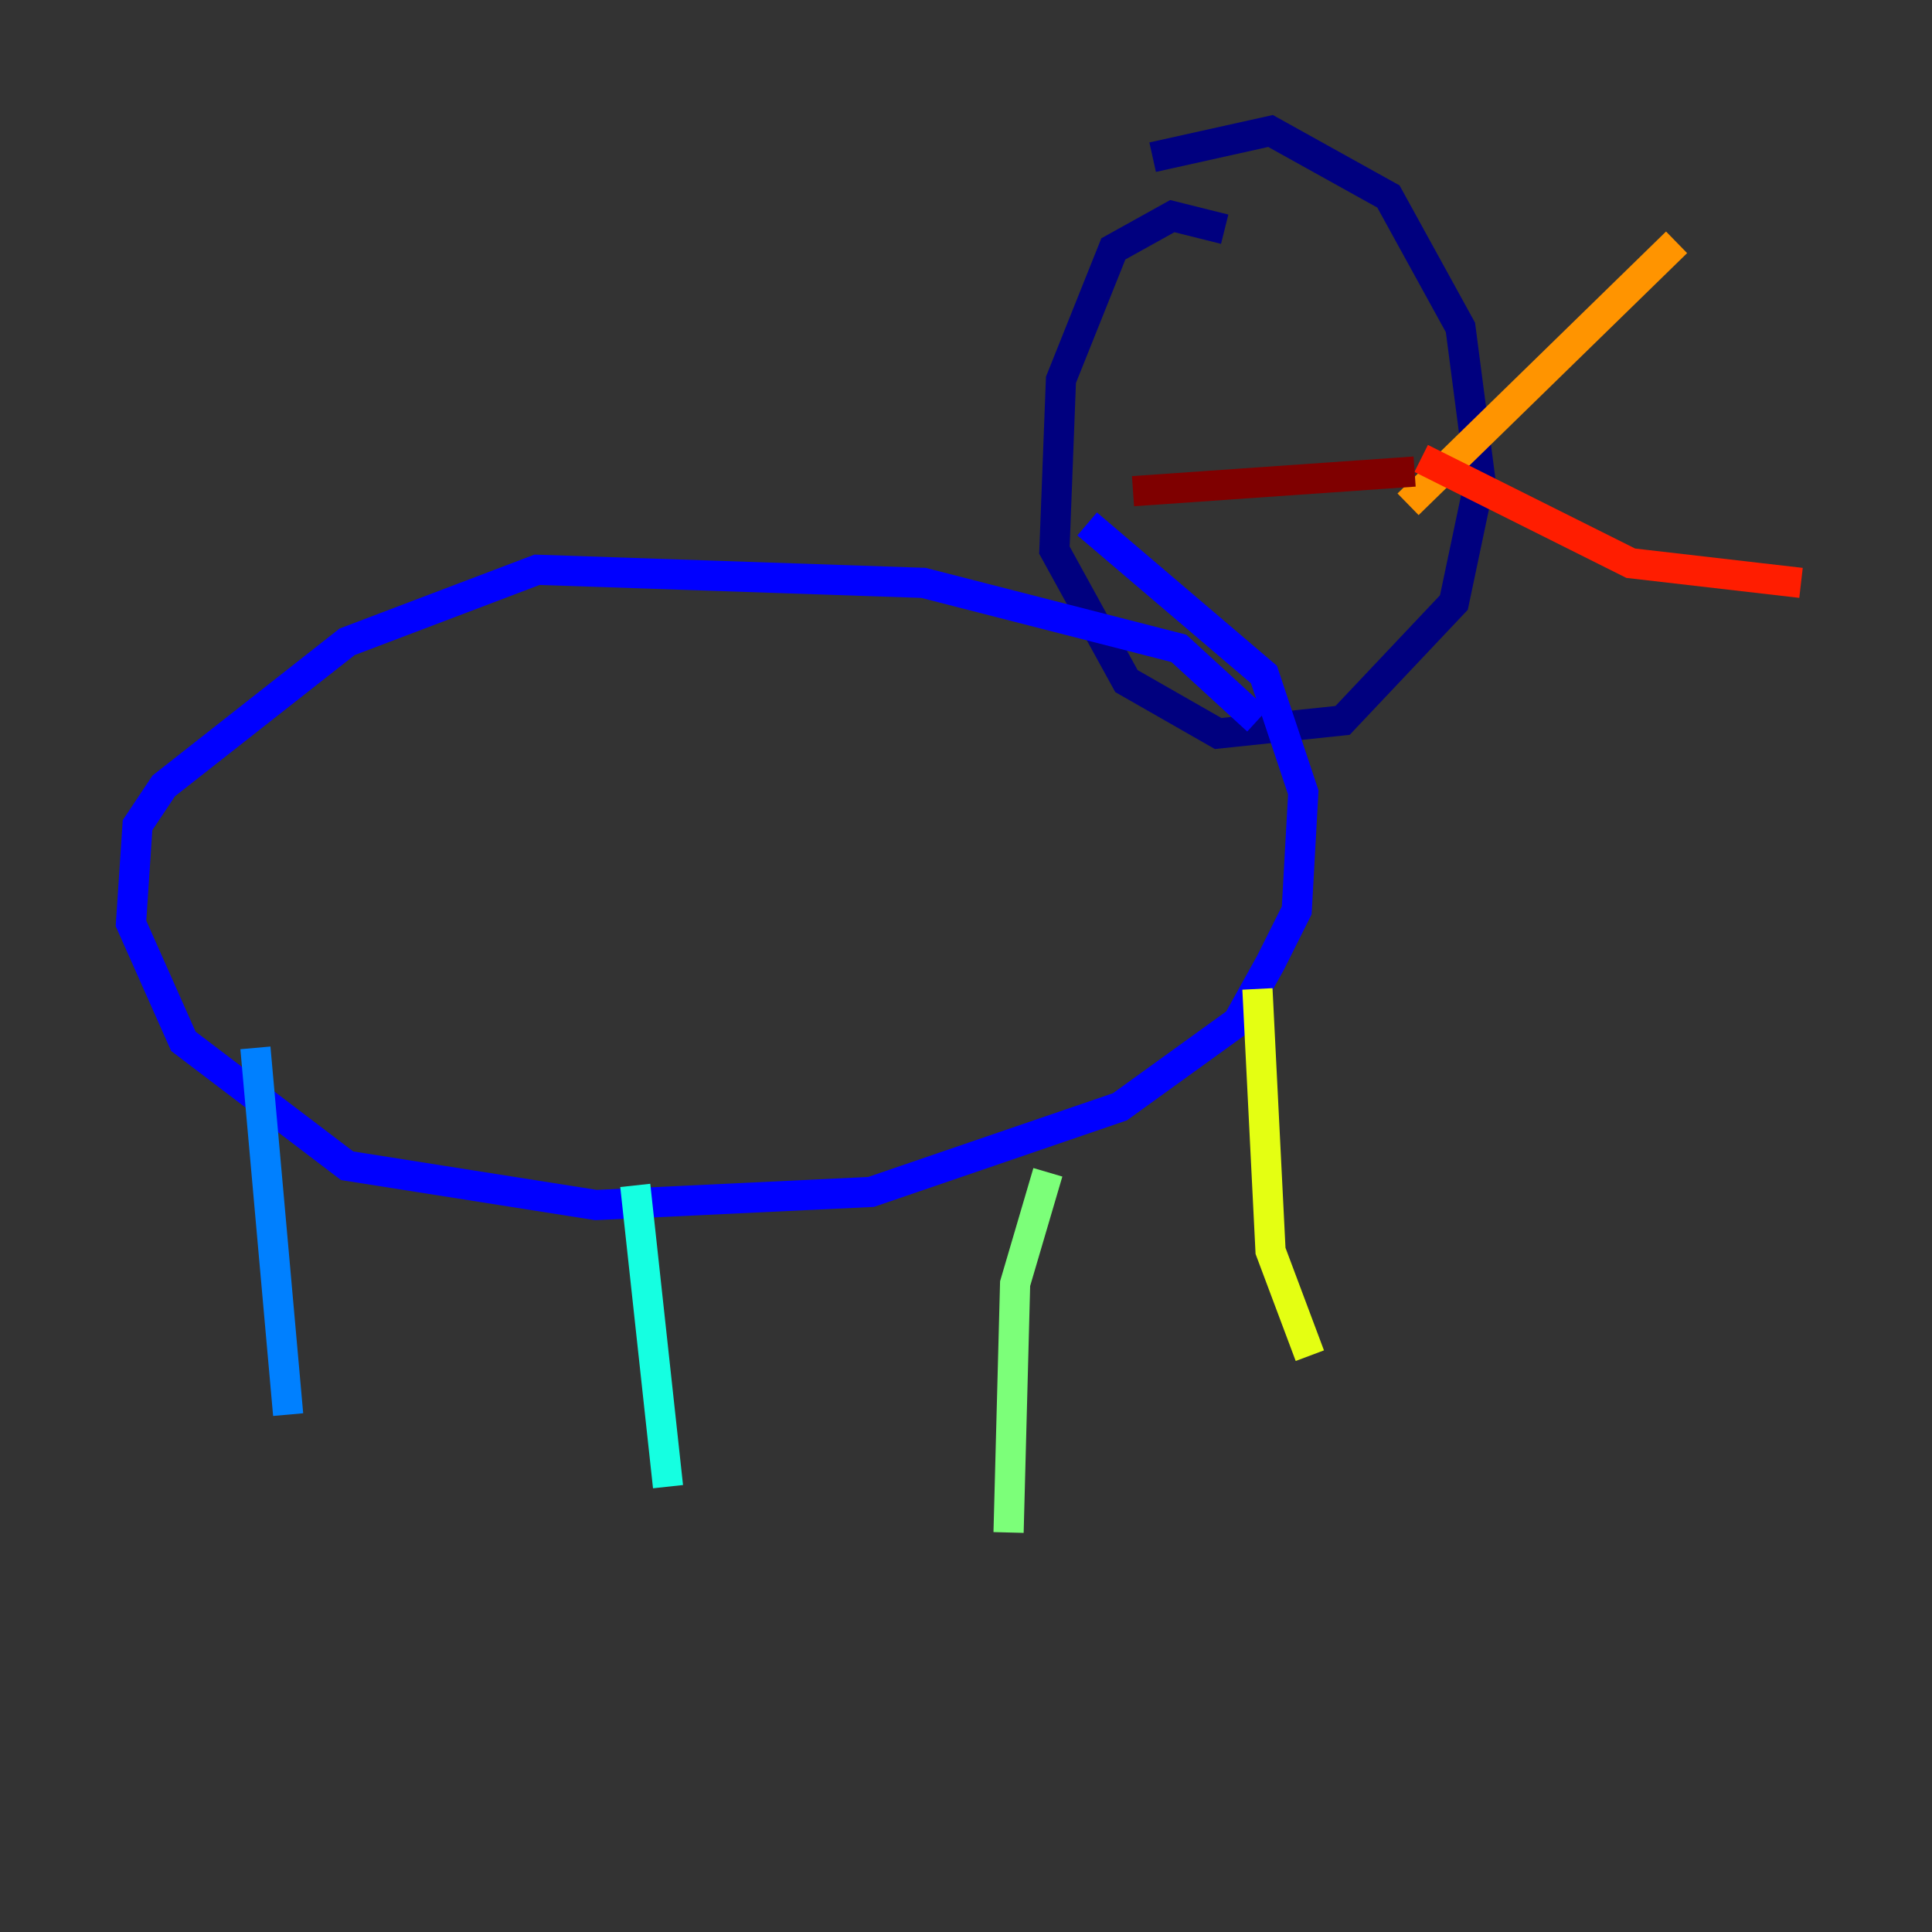 <?xml version="1.0" encoding="utf-8" ?>
<svg baseProfile="tiny" height="128" version="1.2" viewBox="0,0,128,128" width="128" xmlns="http://www.w3.org/2000/svg" xmlns:ev="http://www.w3.org/2001/xml-events" xmlns:xlink="http://www.w3.org/1999/xlink"><rect x="0" y="0" width="128" height="128" fill="#333333" stroke="none"/><defs /><polyline fill="none" points="81.139,15.186 77.668,14.319 73.763,16.488 70.291,25.166 69.858,36.447 74.63,45.125 80.705,48.597 88.949,47.729 96.325,39.919 98.061,31.675 96.759,21.695 91.986,13.017 84.176,8.678 76.366,10.414" stroke="#00007f" stroke-width="2" /><polyline fill="none" points="83.308,47.729 78.102,42.956 61.18,38.617 35.58,37.749 22.997,42.522 10.848,52.068 9.112,54.671 8.678,61.18 12.149,68.99 22.997,77.234 39.485,79.837 57.709,78.969 74.197,73.329 82.007,67.688 84.176,63.783 85.912,60.312 86.346,52.502 83.742,44.691 72.027,34.712" stroke="#0000ff" stroke-width="2" /><polyline fill="none" points="16.922,69.424 19.091,93.722" stroke="#0080ff" stroke-width="2" /><polyline fill="none" points="42.088,78.536 44.258,98.495" stroke="#15ffe1" stroke-width="2" /><polyline fill="none" points="69.424,77.668 67.254,85.044 66.82,101.532" stroke="#7cff79" stroke-width="2" /><polyline fill="none" points="83.308,65.519 84.176,82.875 86.78,89.817" stroke="#e4ff12" stroke-width="2" /><polyline fill="none" points="93.288,33.41 111.078,16.054" stroke="#ff9400" stroke-width="2" /><polyline fill="none" points="94.156,30.373 108.041,37.315 119.322,38.617" stroke="#ff1d00" stroke-width="2" /><polyline fill="none" points="93.722,31.241 75.064,32.542" stroke="#7f0000" stroke-width="2" /></svg>